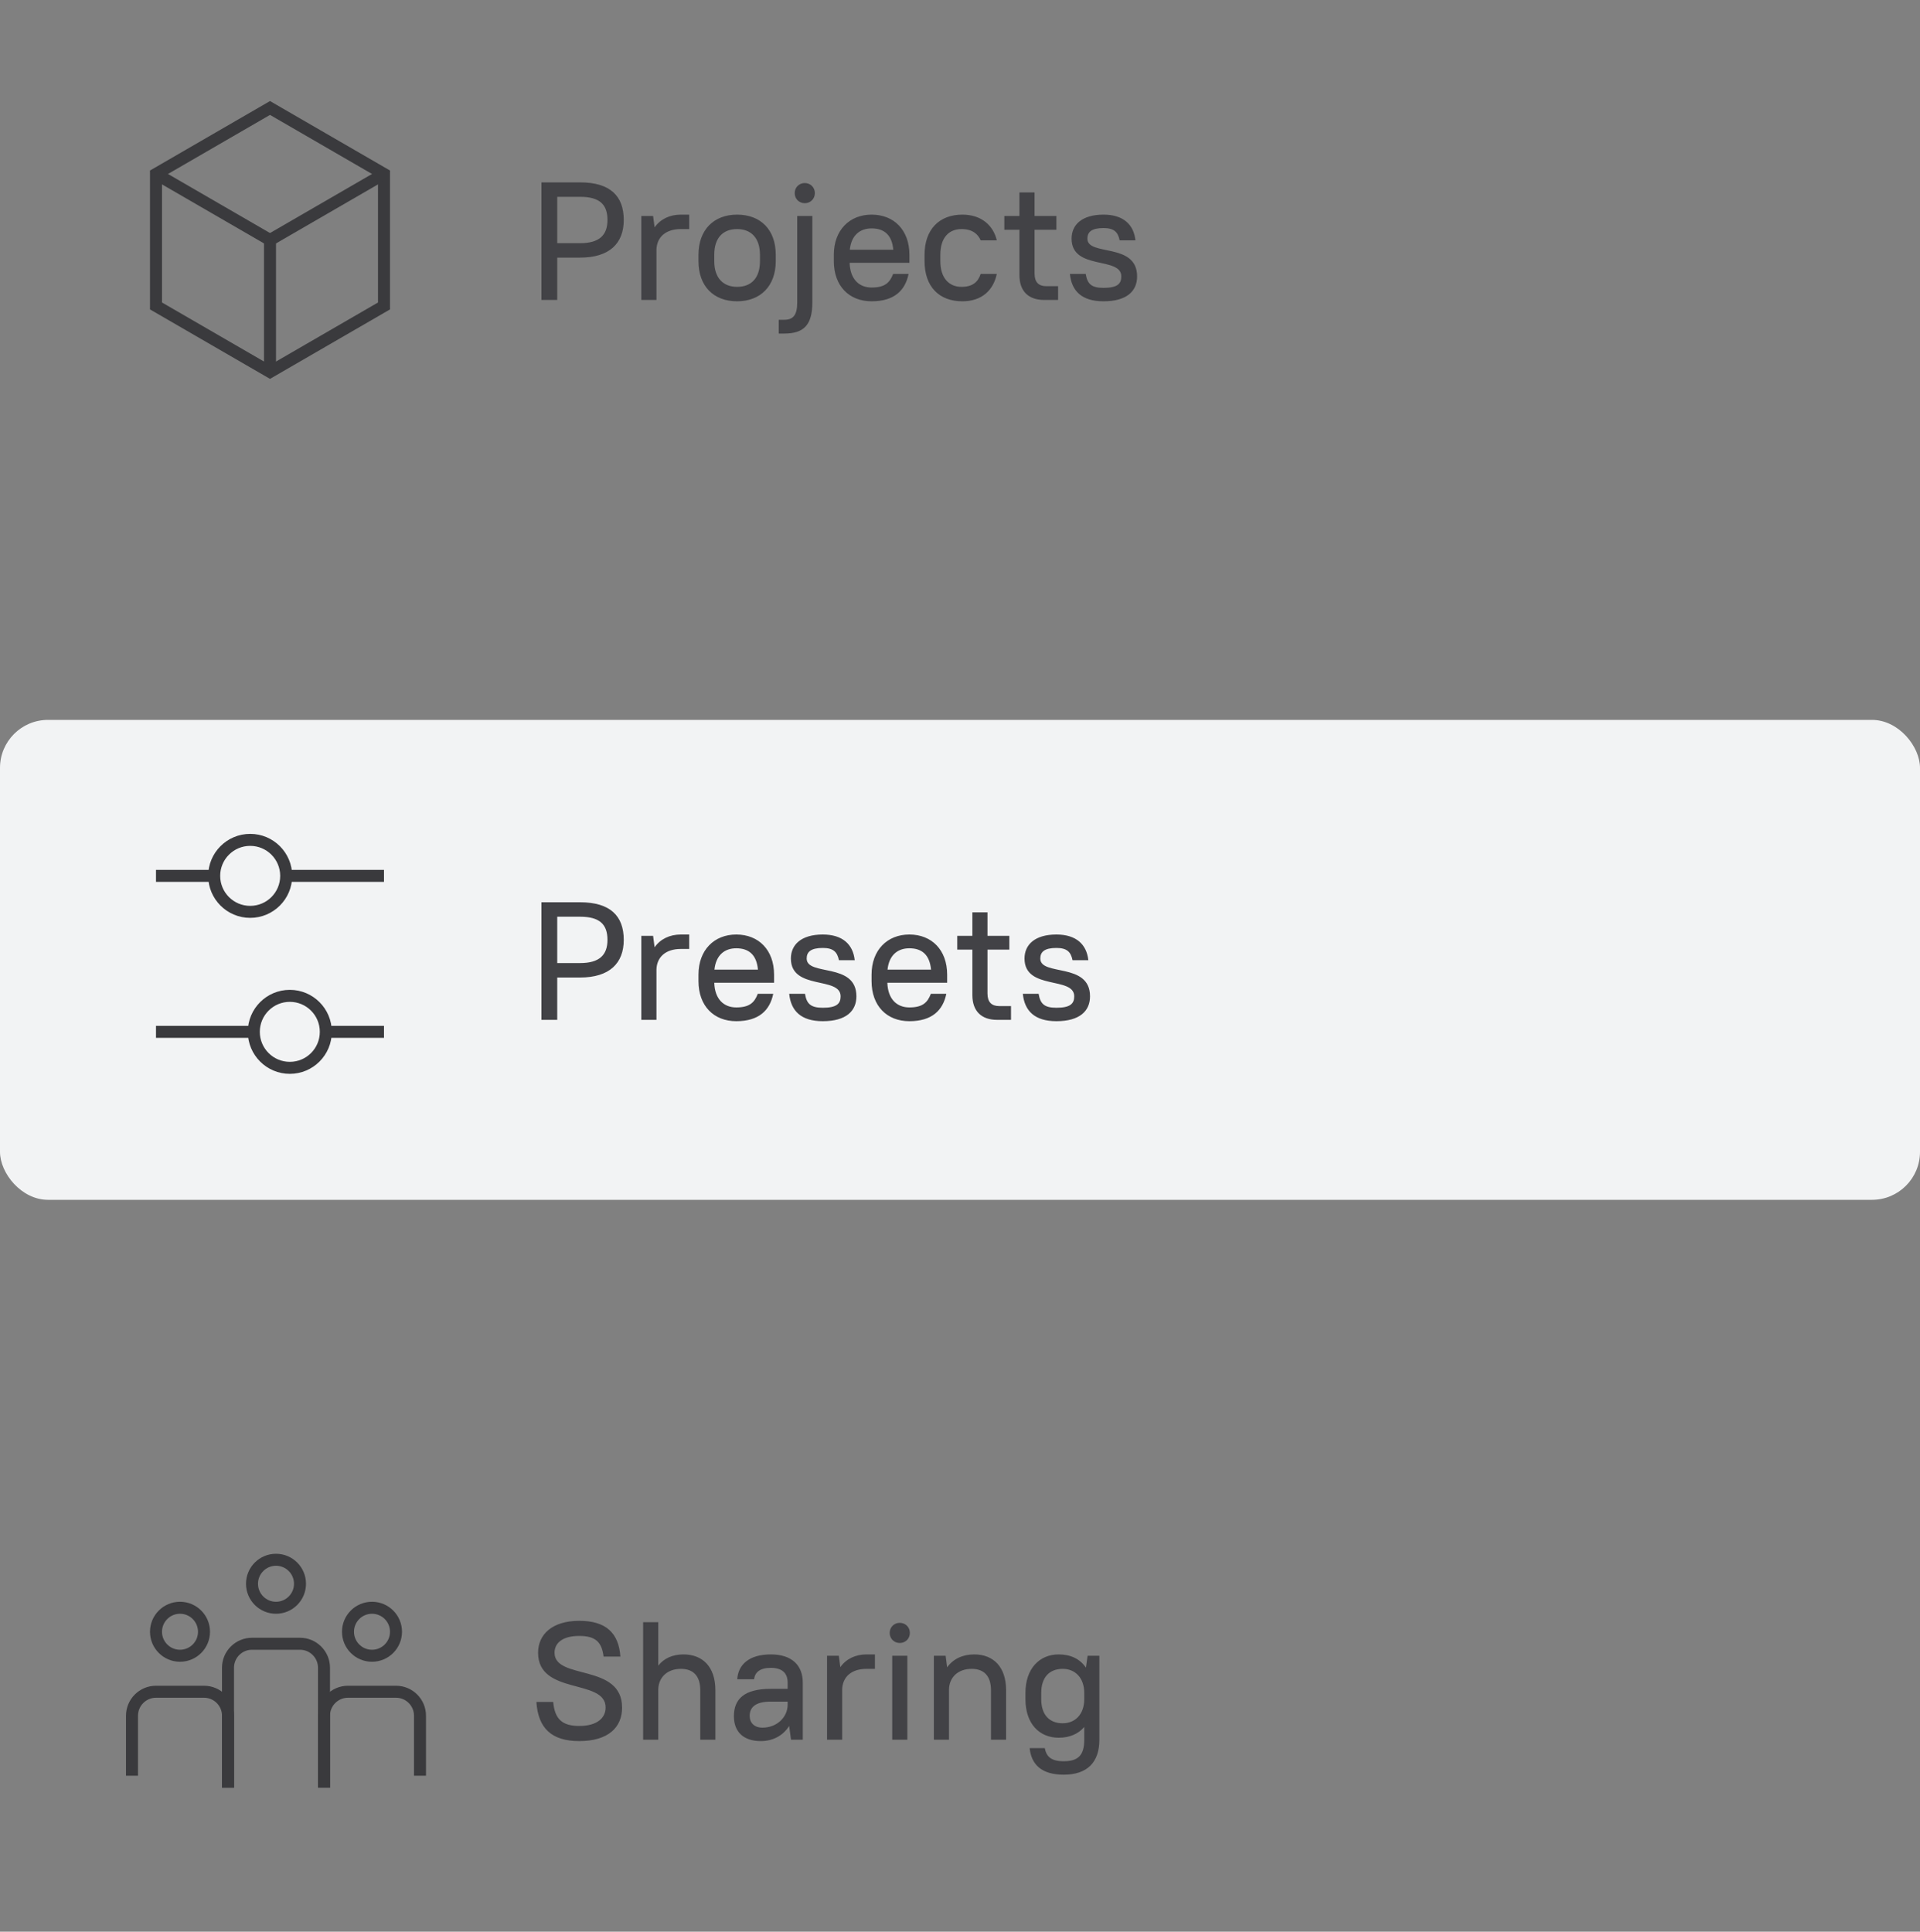<svg width="160" height="161" viewBox="0 0 160 161" fill="none" xmlns="http://www.w3.org/2000/svg">
<rect x="0" y="0" width="160" height="161" fill="#808080" stroke="none"/>
<rect y="60" width="160" height="40" rx="4" fill="#F2F3F4"/>
<path d="M45.12 25H46.436V21.472H48.34C50.79 21.472 51.98 20.282 51.98 18.336C51.98 16.334 50.846 15.2 48.34 15.2H45.12V25ZM48.34 16.404C49.978 16.404 50.622 17.048 50.622 18.336C50.622 19.596 49.95 20.268 48.34 20.268H46.436V16.404H48.34ZM53.444 25H54.705V20.8C54.733 19.792 55.447 19.092 56.734 19.092H57.434V17.888H56.734C55.81 17.888 55.026 18.266 54.55 18.952L54.425 18H53.444V25ZM61.426 25.112C63.372 25.112 64.646 23.838 64.646 21.766V21.234C64.646 19.148 63.386 17.888 61.426 17.888C59.48 17.888 58.206 19.162 58.206 21.234V21.766C58.206 23.852 59.466 25.112 61.426 25.112ZM61.426 23.908C60.264 23.908 59.522 23.166 59.522 21.766V21.234C59.522 19.82 60.25 19.092 61.426 19.092C62.588 19.092 63.33 19.834 63.33 21.234V21.766C63.33 23.18 62.602 23.908 61.426 23.908ZM64.895 27.8H65.357C66.981 27.8 67.695 27.086 67.695 25.21V18H66.435V25.21C66.435 26.26 66.099 26.652 65.357 26.652H64.895V27.8ZM67.065 16.936C67.541 16.936 67.905 16.572 67.905 16.096C67.905 15.62 67.541 15.256 67.065 15.256C66.589 15.256 66.225 15.62 66.225 16.096C66.225 16.572 66.589 16.936 67.065 16.936ZM72.635 25.112C74.525 25.112 75.436 24.202 75.716 22.83H74.427C74.147 23.558 73.742 23.964 72.635 23.964C71.585 23.964 70.844 23.264 70.802 21.906H75.785V21.234C75.785 19.176 74.498 17.888 72.635 17.888C70.787 17.888 69.486 19.19 69.486 21.234V21.766C69.486 23.838 70.76 25.112 72.635 25.112ZM72.635 19.036C73.686 19.036 74.329 19.582 74.442 20.814H70.816C70.942 19.624 71.641 19.036 72.635 19.036ZM80.196 25.112C81.834 25.112 82.786 24.174 83.066 22.83H81.722C81.512 23.474 81.078 23.908 80.126 23.908C79.09 23.908 78.362 23.18 78.362 21.766V21.234C78.362 19.806 79.076 19.092 80.126 19.092C81.064 19.092 81.512 19.54 81.722 20.03H83.066C82.786 18.84 81.834 17.888 80.196 17.888C78.278 17.888 77.046 19.12 77.046 21.234V21.766C77.046 23.894 78.264 25.112 80.196 25.112ZM83.694 19.148H84.954V22.942C84.954 24.258 85.696 25 87.012 25H88.174V23.852H87.194C86.55 23.852 86.214 23.516 86.214 22.802V19.148H88.034V18H86.214V16.04H84.954V18H83.694V19.148ZM91.959 25.112C93.905 25.112 94.759 24.258 94.759 23.04C94.759 20.17 90.615 21.388 90.615 19.89C90.615 19.344 90.951 19.008 91.959 19.008C92.841 19.008 93.163 19.344 93.303 20.03H94.619C94.479 18.728 93.625 17.888 91.959 17.888C90.153 17.888 89.299 18.742 89.299 19.89C89.299 22.564 93.443 21.346 93.443 23.04C93.443 23.656 93.107 23.992 91.959 23.992C90.937 23.992 90.615 23.656 90.475 22.83H89.159C89.299 24.258 90.153 25.112 91.959 25.112ZM45.12 85H46.436V81.472H48.34C50.79 81.472 51.98 80.282 51.98 78.336C51.98 76.334 50.846 75.2 48.34 75.2H45.12V85ZM48.34 76.404C49.978 76.404 50.622 77.048 50.622 78.336C50.622 79.596 49.95 80.268 48.34 80.268H46.436V76.404H48.34ZM53.444 85H54.705V80.8C54.733 79.792 55.447 79.092 56.734 79.092H57.434V77.888H56.734C55.81 77.888 55.026 78.266 54.55 78.952L54.425 78H53.444V85ZM61.356 85.112C63.246 85.112 64.156 84.202 64.436 82.83H63.148C62.868 83.558 62.462 83.964 61.356 83.964C60.306 83.964 59.564 83.264 59.522 81.906H64.506V81.234C64.506 79.176 63.218 77.888 61.356 77.888C59.508 77.888 58.206 79.19 58.206 81.234V81.766C58.206 83.838 59.48 85.112 61.356 85.112ZM61.356 79.036C62.406 79.036 63.05 79.582 63.162 80.814H59.536C59.662 79.624 60.362 79.036 61.356 79.036ZM68.567 85.112C70.513 85.112 71.367 84.258 71.367 83.04C71.367 80.17 67.223 81.388 67.223 79.89C67.223 79.344 67.559 79.008 68.567 79.008C69.449 79.008 69.771 79.344 69.911 80.03H71.227C71.087 78.728 70.233 77.888 68.567 77.888C66.761 77.888 65.907 78.742 65.907 79.89C65.907 82.564 70.051 81.346 70.051 83.04C70.051 83.656 69.715 83.992 68.567 83.992C67.545 83.992 67.223 83.656 67.083 82.83H65.767C65.907 84.258 66.761 85.112 68.567 85.112ZM75.78 85.112C77.67 85.112 78.58 84.202 78.86 82.83H77.572C77.292 83.558 76.886 83.964 75.78 83.964C74.73 83.964 73.988 83.264 73.946 81.906H78.93V81.234C78.93 79.176 77.642 77.888 75.78 77.888C73.932 77.888 72.63 79.19 72.63 81.234V81.766C72.63 83.838 73.904 85.112 75.78 85.112ZM75.78 79.036C76.83 79.036 77.474 79.582 77.586 80.814H73.96C74.086 79.624 74.786 79.036 75.78 79.036ZM79.77 79.148H81.031V82.942C81.031 84.258 81.772 85 83.088 85H84.251V83.852H83.27C82.626 83.852 82.29 83.516 82.29 82.802V79.148H84.111V78H82.29V76.04H81.031V78H79.77V79.148ZM88.035 85.112C89.981 85.112 90.835 84.258 90.835 83.04C90.835 80.17 86.692 81.388 86.692 79.89C86.692 79.344 87.028 79.008 88.035 79.008C88.918 79.008 89.24 79.344 89.379 80.03H90.695C90.555 78.728 89.701 77.888 88.035 77.888C86.23 77.888 85.376 78.742 85.376 79.89C85.376 82.564 89.519 81.346 89.519 83.04C89.519 83.656 89.183 83.992 88.035 83.992C87.013 83.992 86.692 83.656 86.552 82.83H85.236C85.376 84.258 86.23 85.112 88.035 85.112ZM48.27 145.112C50.692 145.112 51.84 143.964 51.84 142.326C51.84 138.602 46.212 140.058 46.212 137.748C46.212 136.964 46.842 136.348 48.27 136.348C49.642 136.348 50.146 136.866 50.3 138.07H51.7C51.56 136.124 50.524 135.088 48.27 135.088C46.002 135.088 44.84 136.236 44.84 137.748C44.84 141.318 50.468 139.876 50.468 142.312C50.468 143.166 49.782 143.852 48.27 143.852C46.856 143.852 46.226 143.278 46.1 141.85H44.7C44.84 144.048 45.974 145.112 48.27 145.112ZM53.595 145H54.855V140.8C54.883 139.792 55.611 139.092 56.745 139.092C57.767 139.092 58.355 139.68 58.355 140.87V145H59.615V140.87C59.615 138.938 58.565 137.888 56.955 137.888C56.045 137.888 55.317 138.224 54.855 138.826V135.2H53.595V145ZM63.398 145.112C64.42 145.112 65.26 144.65 65.764 143.852L65.918 145H66.898V140.24C66.898 138.798 65.988 137.888 64.238 137.888C62.39 137.888 61.508 138.77 61.438 139.96H62.838C62.908 139.4 63.3 139.008 64.238 139.008C65.19 139.008 65.638 139.456 65.638 140.24V140.758H64.238C62.012 140.758 61.158 141.612 61.158 143.04C61.158 144.328 61.942 145.112 63.398 145.112ZM63.538 143.992C62.866 143.992 62.474 143.6 62.474 143.012C62.474 142.298 62.95 141.822 64.238 141.822H65.638V142.074C65.638 143.11 64.756 143.992 63.538 143.992ZM68.921 145H70.181V140.8C70.209 139.792 70.923 139.092 72.211 139.092H72.911V137.888H72.211C71.287 137.888 70.503 138.266 70.027 138.952L69.901 138H68.921V145ZM74.352 145H75.612V138H74.352V145ZM74.981 136.936C75.457 136.936 75.822 136.572 75.822 136.096C75.822 135.62 75.457 135.256 74.981 135.256C74.505 135.256 74.141 135.62 74.141 136.096C74.141 136.572 74.505 136.936 74.981 136.936ZM77.822 145H79.082V140.8C79.109 139.792 79.838 139.092 80.972 139.092C81.993 139.092 82.582 139.68 82.582 140.87V145H83.841V140.87C83.841 138.938 82.791 137.888 81.181 137.888C80.201 137.888 79.418 138.28 78.927 138.966L78.802 138H77.822V145ZM88.226 144.832C89.122 144.832 89.85 144.524 90.354 143.936V145C90.354 146.288 89.85 146.792 88.646 146.792C87.582 146.792 87.204 146.4 87.064 145.7H85.804C85.944 147.058 86.784 147.912 88.646 147.912C90.592 147.912 91.614 146.89 91.614 145V138H90.634L90.494 138.994C90.004 138.266 89.22 137.888 88.226 137.888C86.63 137.888 85.454 139.064 85.454 141.094V141.626C85.454 143.67 86.616 144.832 88.226 144.832ZM88.562 143.628C87.47 143.628 86.77 142.942 86.77 141.626V141.094C86.77 139.792 87.456 139.092 88.562 139.092C89.598 139.092 90.354 139.848 90.354 141.094V141.626C90.354 142.872 89.598 143.628 88.562 143.628Z" fill="#424246"/>
<path d="M13 14.5V25.5L22.5 31L32 25.5V14.5L22.5 9L13 14.5Z" stroke="#3A3A3D" stroke-miterlimit="10"/>
<path d="M22.5 31V20L13 14.5" stroke="#3A3A3D" stroke-miterlimit="10"/>
<path d="M22.5 20L32 14.5" stroke="#3A3A3D" stroke-miterlimit="10"/>
<path d="M13 73H17.961" stroke="#3A3A3D" stroke-miterlimit="10"/>
<path d="M23.395 73H32" stroke="#3A3A3D" stroke-miterlimit="10"/>
<path d="M23.849 73C23.849 74.657 22.506 76 20.849 76C19.191 76 17.849 74.657 17.849 73C17.849 71.343 19.191 70 20.849 70C22.506 70 23.849 71.343 23.849 73Z" stroke="#3A3A3D" stroke-miterlimit="10"/>
<path d="M32 86H27.039" stroke="#3A3A3D" stroke-miterlimit="10"/>
<path d="M21.605 86H13" stroke="#3A3A3D" stroke-miterlimit="10"/>
<path d="M21.151 86C21.151 87.657 22.494 89 24.151 89C25.809 89 27.151 87.657 27.151 86C27.151 84.343 25.809 83 24.151 83C22.494 83 21.151 84.343 21.151 86Z" stroke="#3A3A3D" stroke-miterlimit="10"/>
<circle cx="23" cy="132" r="2" stroke="#3A3A3D"/>
<circle cx="31" cy="136" r="2" stroke="#3A3A3D"/>
<circle cx="15" cy="136" r="2" stroke="#3A3A3D"/>
<path d="M35 147.996V143C35 141.895 34.105 141 33 141H29C27.895 141 27 141.895 27 143V149" stroke="#3A3A3D"/>
<path d="M11 147.996V143C11 141.895 11.895 141 13 141H17C18.105 141 19 141.895 19 143V149" stroke="#3A3A3D"/>
<path d="M27 148.996V139C27 137.895 26.105 137 25 137H21C19.895 137 19 137.895 19 139V149" stroke="#3A3A3D"/>
</svg>
